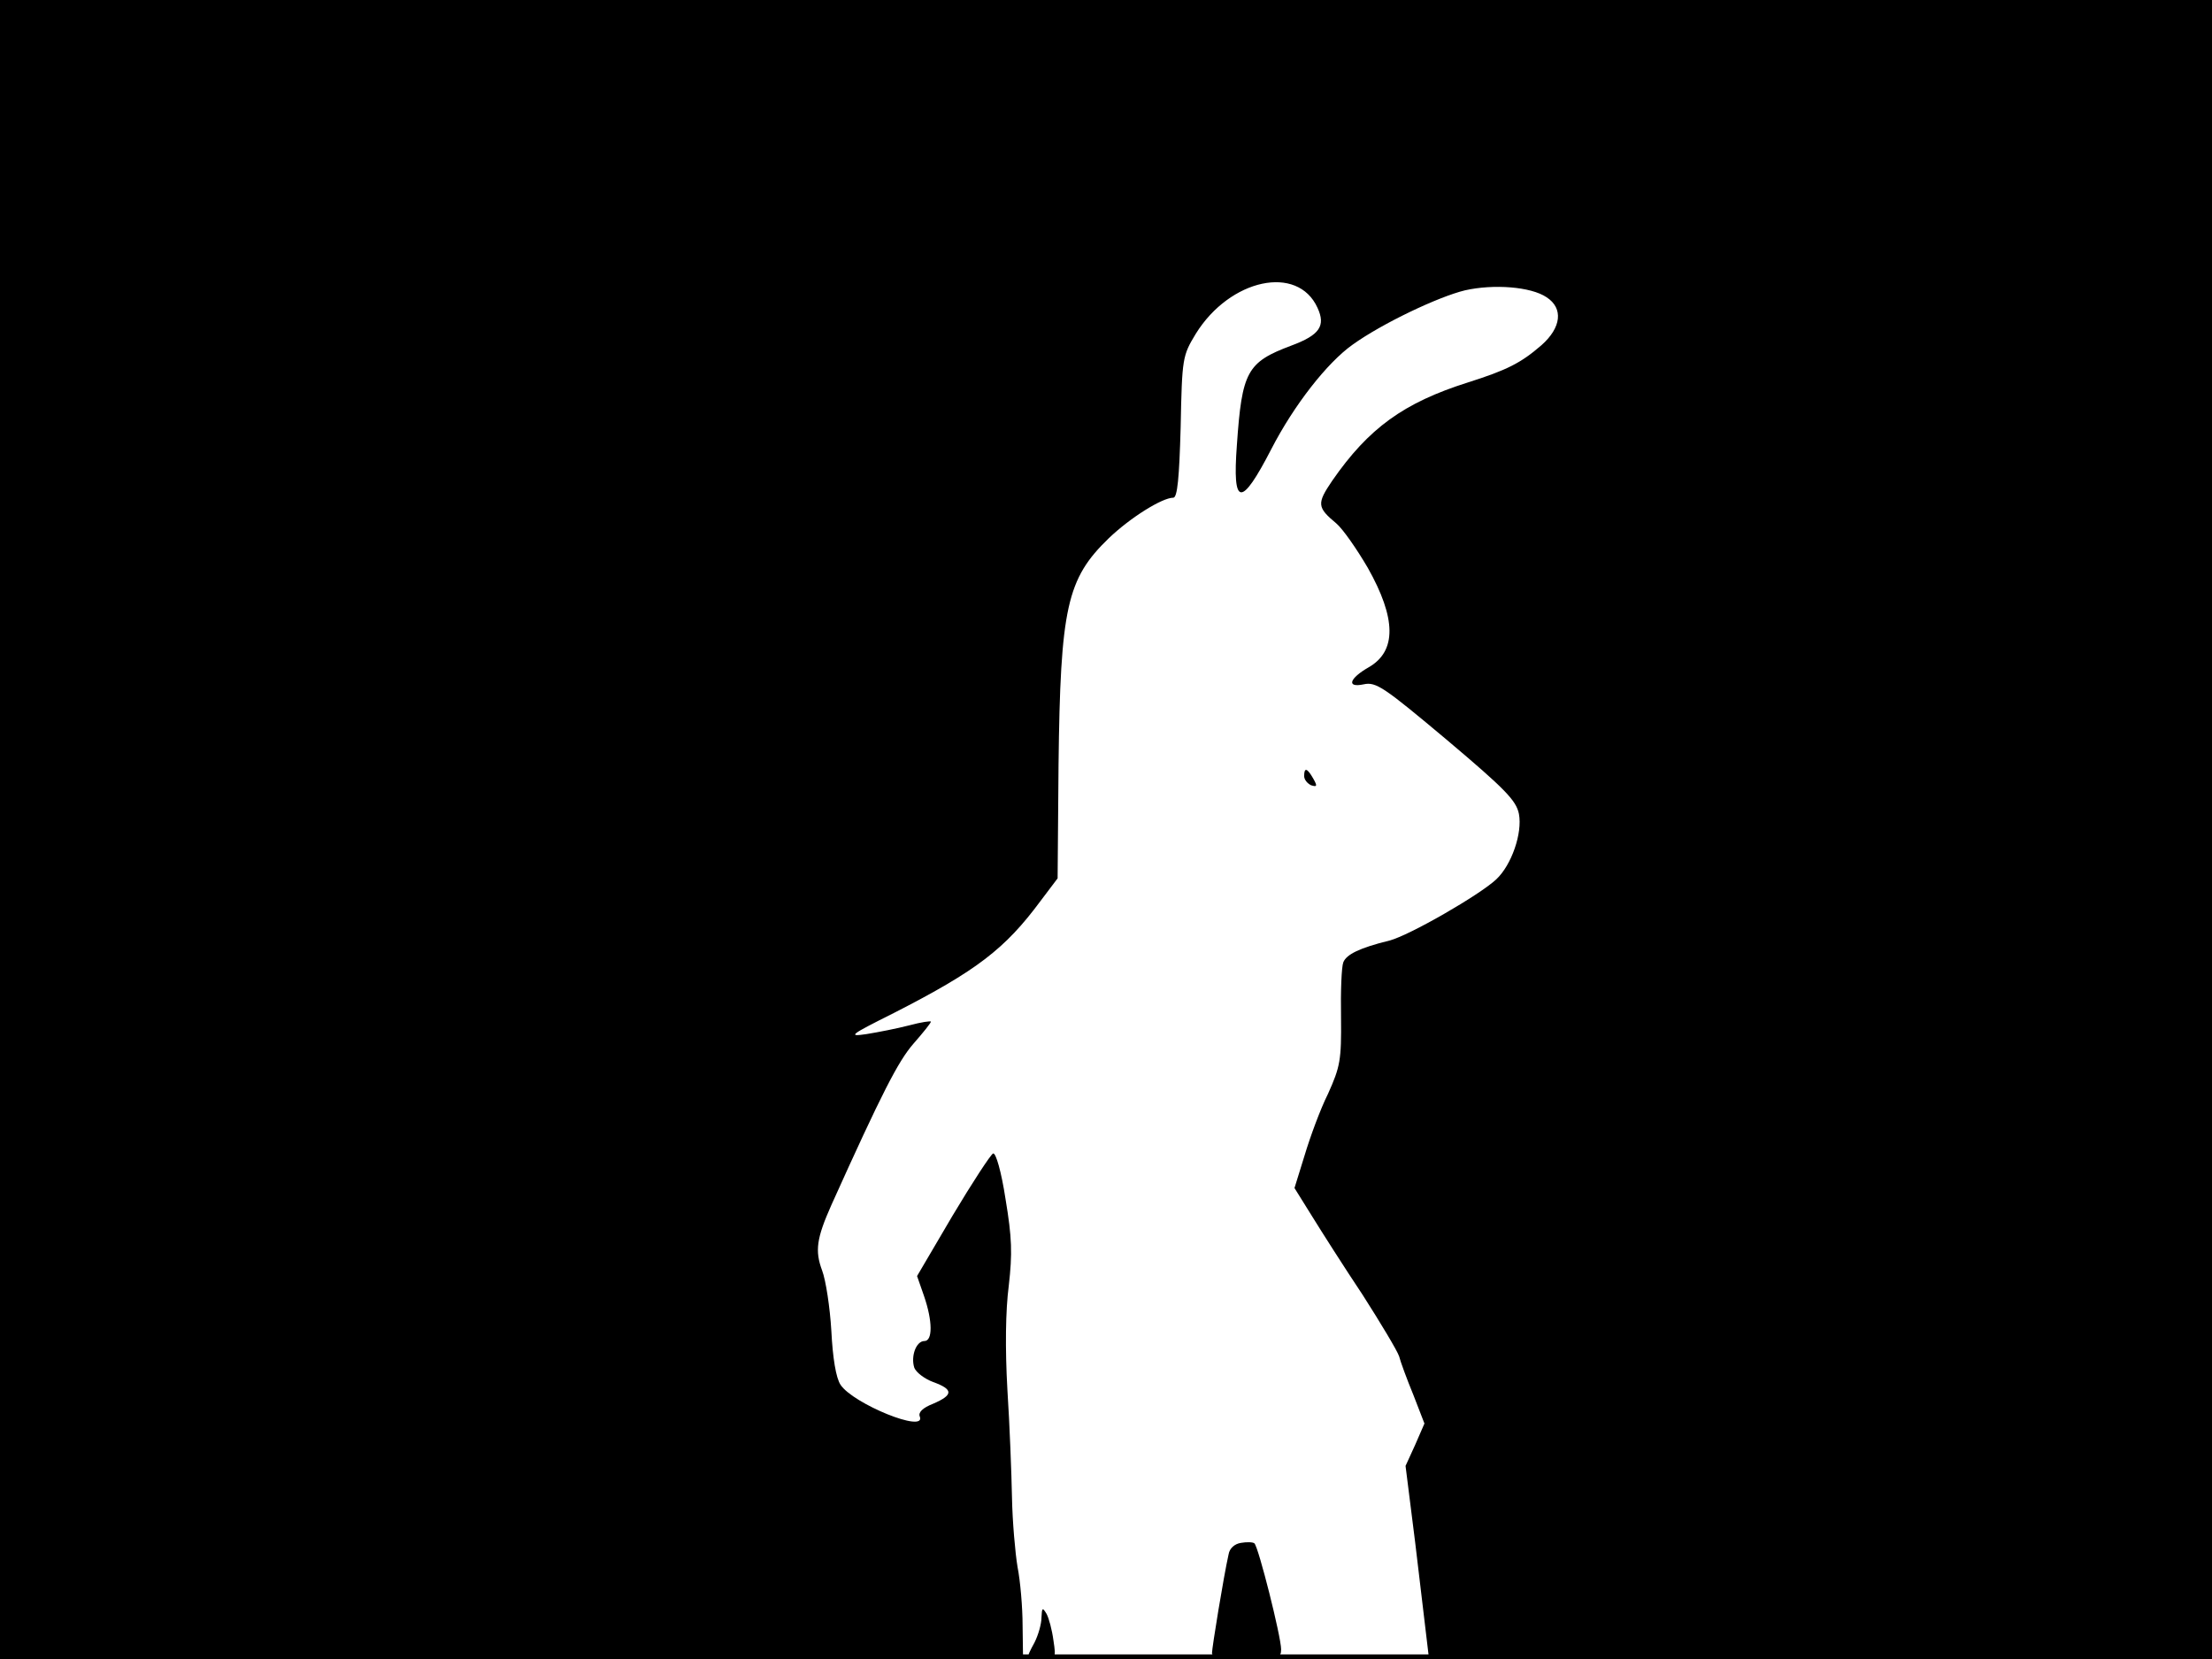 <?xml version="1.0" standalone="no"?>
<!DOCTYPE svg PUBLIC "-//W3C//DTD SVG 20010904//EN"
 "http://www.w3.org/TR/2001/REC-SVG-20010904/DTD/svg10.dtd">
<svg version="1.0" xmlns="http://www.w3.org/2000/svg"
 width="480pt" height="360pt" viewBox="0 0 480 360"
 preserveAspectRatio="xMidYMid meet">
<rect width="1" height="360" fill="#000000"/>
<rect x="479" width="1" height="360" fill="#000000"/>
<rect width="480" height="1" fill="#000000"/>
<rect y="359" width="480" height="1" fill="#000000"/>
<g transform="translate(0,360) scale(0.1,-0.1)"
fill="#000000" stroke="none">
<path d="M0 1800 l0 -1800 1110 0 1110 0 -1 73 c0 39 -5 97 -11 127 -5 30 -11
98 -12 150 -1 52 -5 158 -10 235 -5 89 -4 171 3 225 8 70 7 104 -7 188 -9 59
-21 101 -27 99 -5 -2 -45 -63 -88 -135 l-77 -131 15 -43 c19 -55 19 -98 1 -98
-18 0 -30 -33 -22 -58 4 -10 22 -24 41 -31 44 -16 44 -28 0 -47 -23 -9 -33
-19 -29 -28 14 -37 -145 28 -172 69 -10 15 -17 58 -20 117 -3 51 -12 110 -20
131 -16 43 -12 70 20 142 110 244 145 312 178 350 21 24 38 45 38 48 0 2 -21
-1 -47 -8 -27 -7 -68 -15 -93 -19 -41 -6 -36 -2 60 46 180 92 241 139 318 243
l37 49 2 246 c4 342 18 404 109 492 47 45 116 88 140 88 9 0 13 44 16 153 3
151 4 155 33 203 74 119 221 151 264 56 18 -39 5 -59 -57 -82 -96 -36 -107
-56 -118 -216 -10 -134 9 -136 75 -8 49 95 121 187 176 226 64 46 186 104 244
118 62 14 143 8 177 -15 37 -24 32 -66 -11 -104 -45 -39 -75 -54 -160 -81
-139 -44 -215 -99 -294 -213 -34 -50 -33 -58 9 -93 14 -12 44 -55 68 -96 62
-110 63 -181 2 -216 -42 -24 -49 -45 -11 -37 27 6 44 -6 180 -120 128 -108
151 -132 157 -161 8 -42 -16 -111 -49 -142 -36 -34 -189 -122 -232 -133 -65
-16 -93 -30 -100 -47 -4 -10 -6 -63 -5 -120 1 -93 -2 -107 -28 -165 -17 -34
-39 -94 -51 -134 l-22 -71 38 -61 c21 -34 70 -111 110 -171 39 -61 75 -121 79
-133 3 -12 17 -50 31 -84 l24 -62 -20 -46 -21 -46 21 -167 c11 -92 22 -186 25
-210 l5 -42 850 0 849 0 0 1800 0 1800 -2400 0 -2400 0 0 -1800z"/>
<path d="M2830 1916 c0 -8 7 -16 15 -20 13 -4 14 -2 5 14 -13 23 -20 26 -20 6z"/>
<path d="M2693 252 c-14 -2 -25 -12 -27 -25 -11 -49 -36 -203 -36 -214 0 -9
22 -13 75 -13 69 0 75 2 75 21 0 27 -49 222 -58 230 -4 3 -17 3 -29 1z"/>
<path d="M2260 90 c0 -14 -7 -38 -15 -54 -20 -37 -20 -36 16 -36 30 0 31 1 25
40 -3 23 -10 49 -15 58 -9 15 -10 13 -11 -8z"/>
</g>
</svg>
